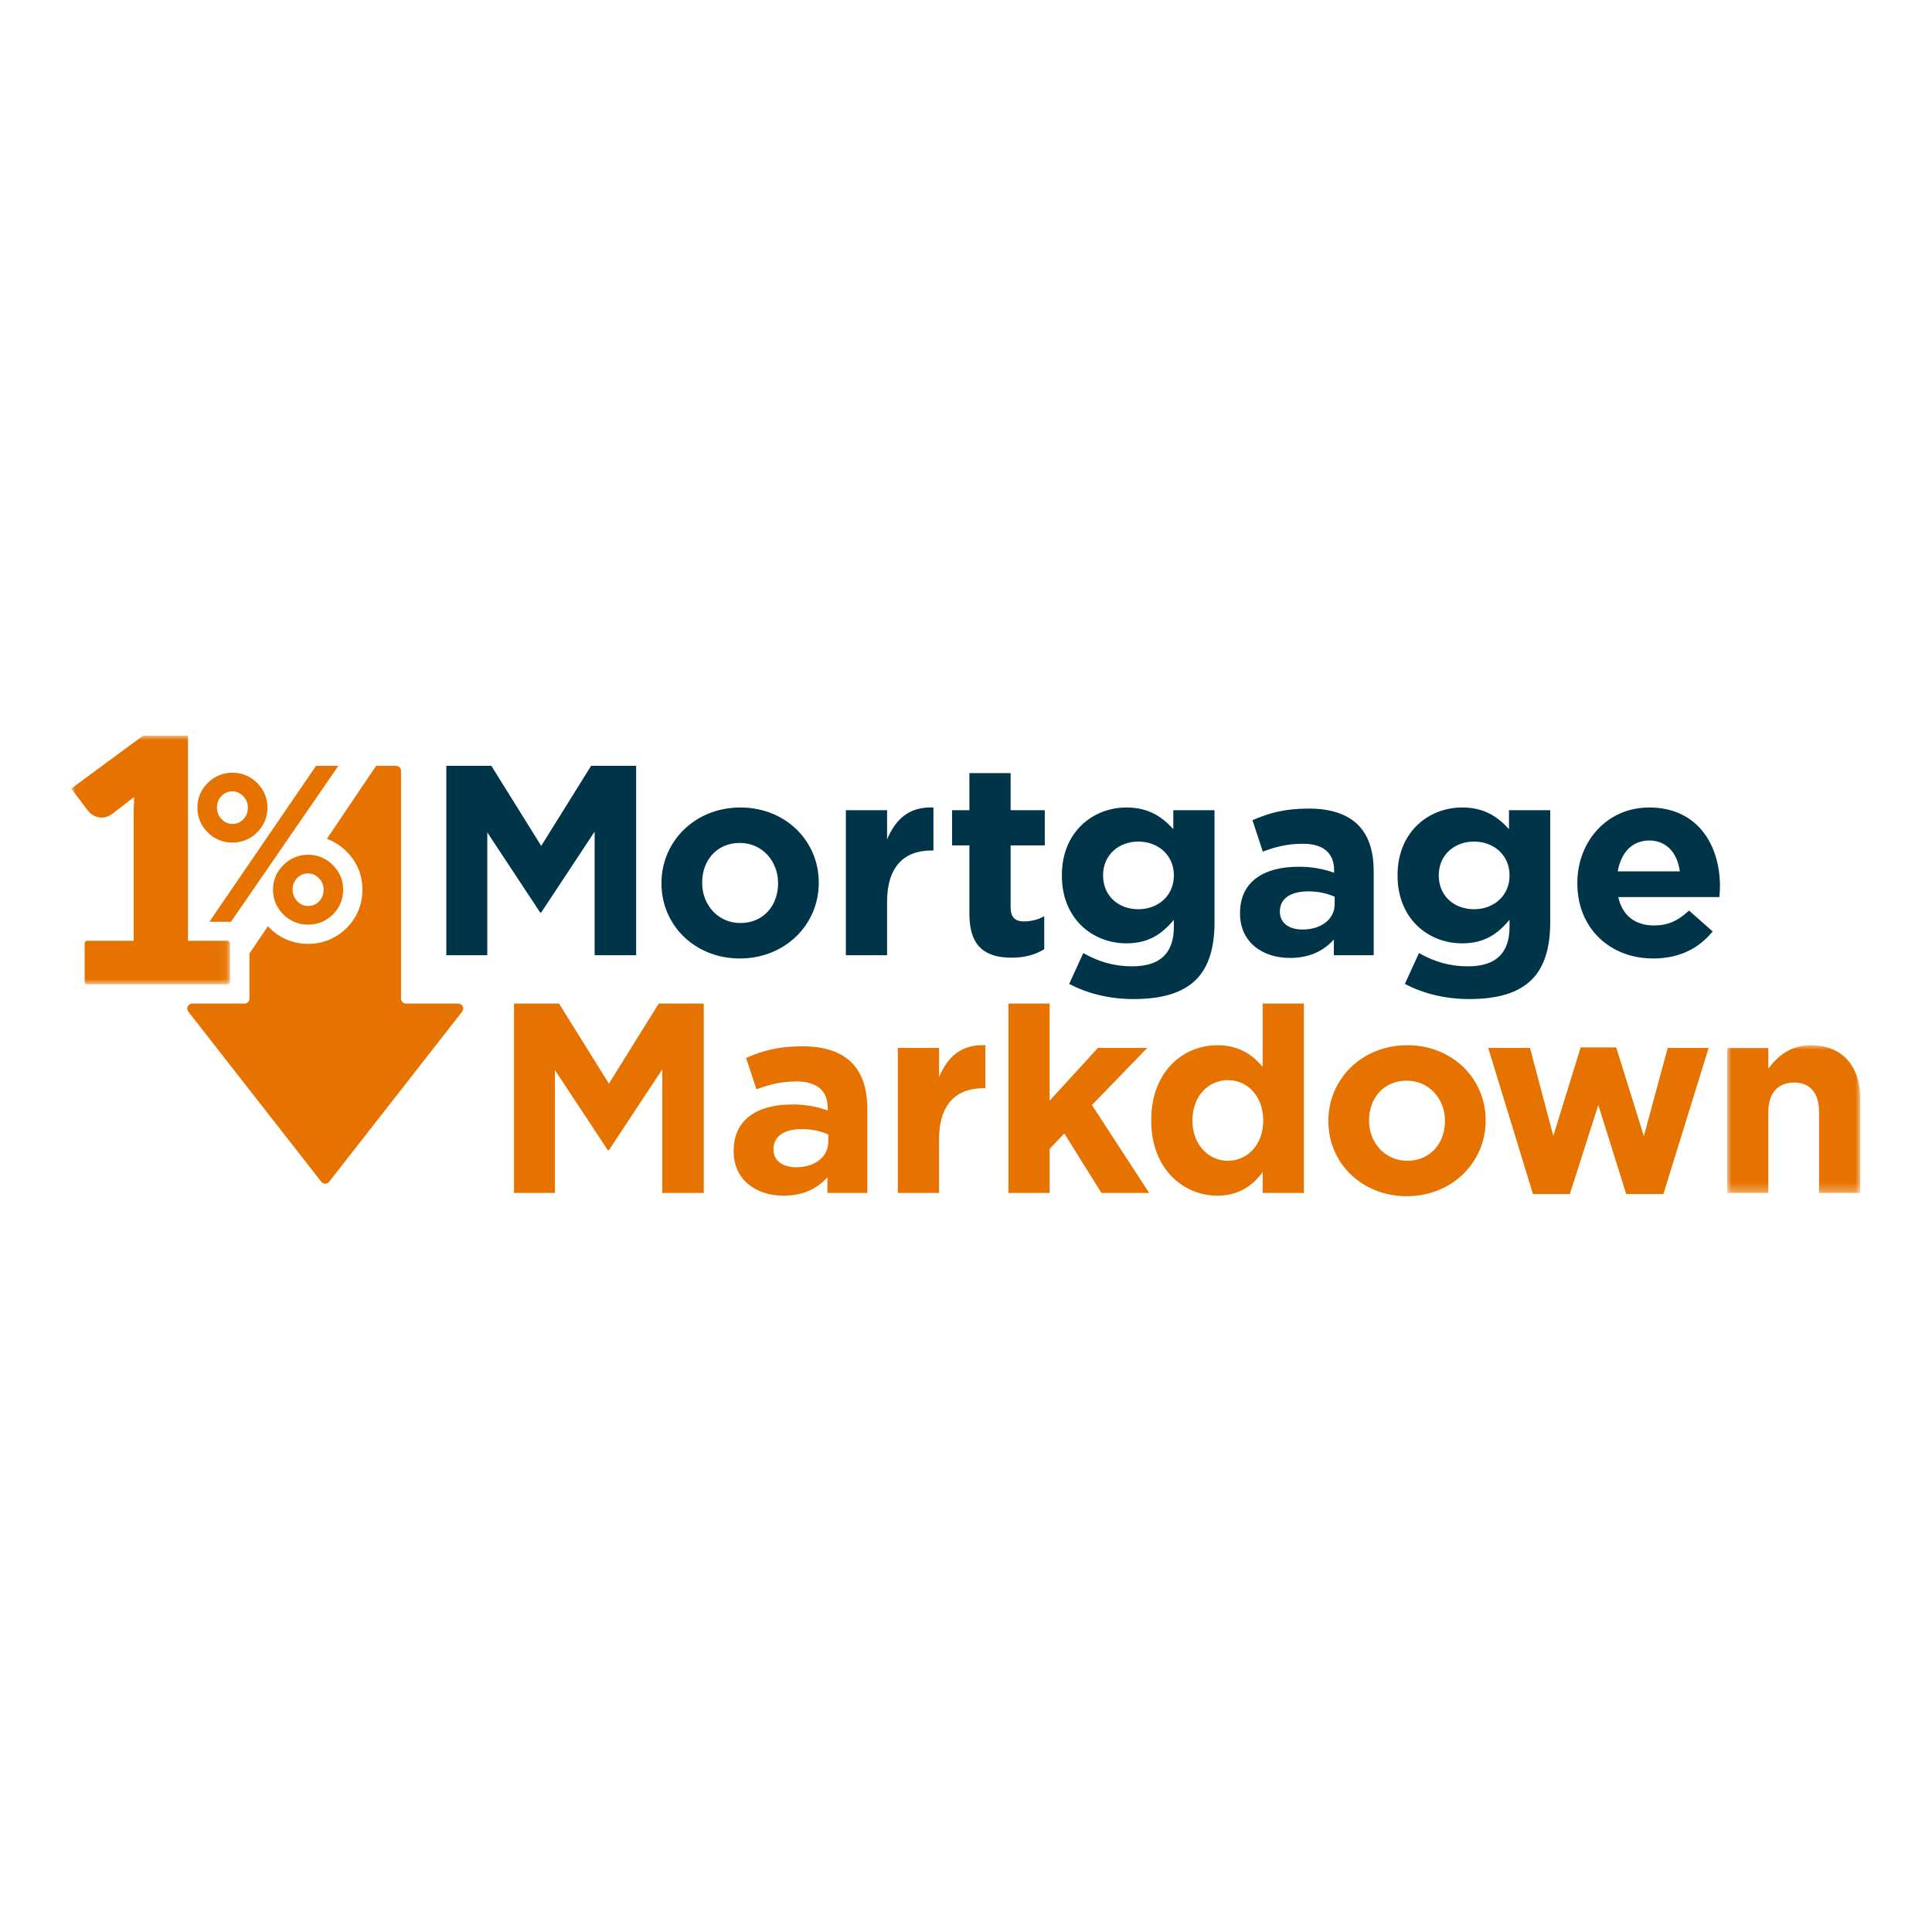 <svg id="eMY1CzcDmJU1" xmlns="http://www.w3.org/2000/svg" xmlns:xlink="http://www.w3.org/1999/xlink" viewBox="0 0 202 202" shape-rendering="geometricPrecision" text-rendering="geometricPrecision" project-id="d29e08f5717246868a67ee1336b56197" export-id="065bb42854f346a29727bf481618936e" cached="false"><defs><path id="eMY1CzcDmJU2" d="M0,0h15.031v16.682h-15.031L0,0Z"/><path id="eMY1CzcDmJU3" d="M0,0h17.926v28.075h-17.926L0,0Z"/></defs><g transform="matrix(.926 0 0 0.926 7.447 76.917)"><path d="M53.068,19.964L59.1,10.83v13.96h4.684v-21.386h-5.084l-5.633,9.044-5.632-9.044h-5.082v21.387h4.623v-13.871l5.97,9.043.122.001Zm18.17-3.392c0-2.413,1.592-4.46,4.255-4.46c2.572,0,4.317,2.108,4.317,4.522v.06c0,2.414-1.592,4.461-4.255,4.461-2.572,0-4.317-2.108-4.317-4.521v-.062Zm4.255,8.586c5.113,0,8.91-3.82,8.91-8.524v-.062c0-4.705-3.767-8.463-8.848-8.463-5.113,0-8.91,3.82-8.91,8.525v.06c0,4.706,3.766,8.464,8.848,8.464ZM97.108,12.967h.245v-4.857c-2.755-.122-4.286,1.345-5.235,3.606v-3.3h-4.654v16.374h4.654v-6.049c0-3.91,1.898-5.775,4.99-5.775m4.306,7.181c0,3.789,1.929,4.92,4.775,4.92c1.562,0,2.695-.367,3.674-.949v-3.726c-.704.384-1.493.584-2.295.58-1.042,0-1.5-.519-1.5-1.588v-6.997h3.856v-3.972h-3.857v-4.186h-4.653v4.186h-1.96v3.972h1.96v7.76Zm15.093-4.399c0-2.23,1.715-3.789,3.98-3.789c2.266,0,4.01,1.559,4.01,3.789v.06c0,2.23-1.744,3.79-4.01,3.79-2.265,0-3.98-1.528-3.98-3.79v-.06Zm2.633,7.7c2.48,0,3.98-1.01,5.358-2.66v.795c0,2.934-1.5,4.46-4.684,4.46-2.173,0-3.857-.55-5.541-1.496l-1.592,3.482c2.081,1.1,4.592,1.712,7.255,1.712c3.184,0,5.542-.672,7.073-2.2c1.377-1.375,2.081-3.513,2.081-6.446v-12.68h-4.653v2.14c-1.256-1.376-2.756-2.446-5.297-2.446-3.765,0-7.286,2.75-7.286,7.639v.06c0,4.859,3.46,7.64,7.286,7.64Zm17.33-3.607c0-1.465,1.225-2.26,3.215-2.26c1.132,0,2.174.244,2.97.61v.826c0,1.68-1.47,2.872-3.644,2.872-1.5,0-2.54-.734-2.54-1.986v-.062h-.001Zm1.133,5.256c2.265,0,3.826-.826,4.959-2.078v1.772h4.5v-9.501c0-2.199-.55-4.002-1.775-5.224-1.164-1.161-3-1.833-5.54-1.833-2.787,0-4.562.519-6.37,1.314l1.164,3.544c1.5-.55,2.755-.886,4.531-.886c2.327,0,3.52,1.069,3.52,2.993v.276c-1.287-.457-2.644-.685-4.01-.672-3.888,0-6.612,1.65-6.612,5.224v.061c0,3.238,2.54,5.01,5.633,5.01Zm16.807-9.349c0-2.23,1.715-3.789,3.98-3.789s4.01,1.559,4.01,3.789v.06c0,2.23-1.745,3.79-4.01,3.79s-3.98-1.528-3.98-3.79v-.06Zm2.633,7.7c2.48,0,3.98-1.01,5.357-2.66v.795c0,2.934-1.5,4.46-4.683,4.46-2.174,0-3.858-.55-5.541-1.496l-1.593,3.482c2.082,1.1,4.593,1.712,7.256,1.712c3.184,0,5.541-.672,7.072-2.2c1.378-1.375,2.082-3.513,2.082-6.446v-12.68h-4.654v2.14c-1.255-1.376-2.755-2.446-5.296-2.446-3.766,0-7.286,2.75-7.286,7.639v.06c0,4.859,3.46,7.64,7.286,7.64Zm17.574-8.128c.368-2.108,1.623-3.483,3.55-3.483c1.96,0,3.186,1.405,3.461,3.483h-7.011Zm3.55-7.21c-4.775,0-8.111,3.849-8.111,8.524v.06c0,5.012,3.643,8.464,8.571,8.464c2.97,0,5.175-1.16,6.705-3.056l-2.664-2.352c-1.285,1.191-2.418,1.68-3.979,1.68-2.081,0-3.552-1.099-4.01-3.207h11.418c.031-.428.061-.856.061-1.222c0-4.644-2.51-8.892-7.99-8.892l-.001.001Z" fill="#003449" fill-rule="evenodd"/><path d="M60.709,39.29l-5.632-9.043h-5.082v21.386h4.622v-13.87l5.97,9.044h.122l6.03-9.136v13.962h4.684v-21.386h-5.082L60.709,39.29Zm24.77,6.57c0,1.68-1.47,2.871-3.644,2.871-1.5,0-2.54-.734-2.54-1.986v-.061c0-1.467,1.224-2.26,3.215-2.26c1.132,0,2.173.243,2.969.61v.825.001ZM82.571,35.074c-2.786,0-4.562.52-6.369,1.314l1.164,3.544c1.5-.55,2.755-.886,4.531-.886c2.327,0,3.52,1.069,3.52,2.994v.275c-1.287-.457-2.644-.684-4.01-.672-3.888,0-6.612,1.65-6.612,5.224v.062c0,3.237,2.54,5.01,5.632,5.01c2.265,0,3.827-.826,4.96-2.078v1.773h4.5v-9.504c0-2.199-.551-4.002-1.776-5.224-1.164-1.161-3-1.833-5.54-1.833v.001Zm15.412,3.483v-3.3h-4.653v16.376h4.653v-6.048c0-3.912,1.898-5.776,4.99-5.776h.245v-4.858c-2.755-.122-4.286,1.345-5.235,3.606m23.512-3.3h-5.571l-5.45,5.958v-10.966h-4.653v21.385h4.654v-4.98l1.653-1.742l4.194,6.722h5.388l-6.46-9.93l6.245-6.447Zm13.092,8.219c0,2.719-1.806,4.522-3.98,4.522s-4.01-1.803-4.01-4.522v-.061c0-2.75,1.836-4.522,4.01-4.522s3.98,1.802,3.98,4.522v.061Zm-.061-6.08c-1.103-1.314-2.633-2.444-5.112-2.444-3.889,0-7.471,2.994-7.471,8.463v.061c0,5.469,3.643,8.463,7.47,8.463c2.418,0,3.98-1.131,5.113-2.658v2.352h4.653v-21.383h-4.653v7.147-.001Zm20.584,6.141c0,2.413-1.592,4.46-4.255,4.46-2.572,0-4.317-2.107-4.317-4.52v-.062c0-2.414,1.592-4.461,4.255-4.461c2.572,0,4.317,2.108,4.317,4.522v.061Zm-4.255-8.585c-5.113,0-8.91,3.82-8.91,8.524v.061c0,4.705,3.766,8.463,8.848,8.463c5.113,0,8.91-3.819,8.91-8.524v-.061c0-4.705-3.767-8.463-8.848-8.463Zm26.712,10.266l-3.123-10.022h-4.01l-3.092,9.99-2.633-9.93h-4.715l5.051,16.5h4.164l3.215-10.052l3.152,10.052h4.194l5.113-16.5h-4.622l-2.694,9.962Z" fill="#e67300" fill-rule="evenodd"/><g transform="translate(186.969 34.951)"><g mask="url(#eMY1CzcDmJU10)"><path d="M9.46,0C7.102,0,5.724,1.253,4.653,2.628v-2.322h-4.653v16.376h4.653v-9.135c0-2.2,1.133-3.33,2.909-3.33s2.816,1.13,2.816,3.33v9.135h4.653v-10.602C15.031,2.322,12.98,0,9.46,0" fill="#e67300" fill-rule="evenodd"/><mask id="eMY1CzcDmJU10" mask-type="luminance" x="-150%" y="-150%" height="400%" width="400%"><use width="15.031" height="16.682" xlink:href="#eMY1CzcDmJU2" fill="#fff" fill-rule="evenodd"/></mask></g></g><path d="M16.96,6.822c.315-.349.765-.544,1.235-.534.475,0,.877.18,1.228.55.352.372.523.79.523,1.281c0,.53-.165.962-.505,1.317-.32.347-.774.539-1.246.527-.477,0-.877-.179-1.224-.545-.339-.346-.525-.814-.516-1.299c0-.515.164-.94.504-1.297m1.236,5.248c1.09,0,2.031-.39,2.8-1.155.754-.733,1.173-1.744,1.158-2.796c0-1.071-.392-2.006-1.164-2.776-.772-.771-1.712-1.162-2.794-1.162-1.075,0-2.011.39-2.784,1.162-.772.77-1.163,1.705-1.163,2.776-.015,1.052.404,2.063,1.158,2.796.732.751,1.74,1.169,2.789,1.155M43.699,30.25h-5.899c-.31-.001-.562-.252-.564-.562v-25.722c0-.149-.059-.292-.164-.398s-.249-.165-.398-.165h-2.244L28.866,11.65c.832.307,1.587.791,2.213,1.42c1.179,1.175,1.802,2.668,1.802,4.314c0,1.673-.622,3.174-1.8,4.343-1.147,1.154-2.71,1.796-4.337,1.781-1.623.012-3.182-.628-4.327-1.778-.072-.072-.136-.149-.204-.222l-2.09,3.095v5.085c0,.31-.251.562-.562.562h-5.9c-.215 0-.411.123-.506.316s-.07.423.062.593l15.018,19.21c.227.29.665.29.889,0L44.142,31.158c.133-.169.158-.4.063-.593s-.292-.316-.507-.315" fill="#e67300" fill-rule="evenodd"/><path d="M25.5,16.085c.317-.349.769-.543,1.24-.533.478,0,.881.181,1.233.551s.524.789.524,1.281c0,.53-.166.96-.505,1.317-.34.355-.75.527-1.252.527-.476,0-.878-.179-1.227-.546-.34-.345-.527-.813-.518-1.298c0-.516.165-.941.505-1.3m-1.55,4.101c.736.748,1.746,1.163,2.795,1.15c1.09,0,2.034-.388,2.8-1.15.77-.762,1.158-1.705,1.158-2.8c0-1.073-.391-2.008-1.163-2.778-.773-.771-1.713-1.161-2.795-1.161-1.073,0-2.012.39-2.788,1.162-.776.77-1.17,1.704-1.17,2.776c0,1.095.392,2.038,1.164,2.801m-5.908.83l2.572-3.737l3.826-5.56l5.722-8.315h-2.518L15.598,21.015h2.445Z" fill="#e67300" fill-rule="evenodd"/><g><g mask="url(#eMY1CzcDmJU17)"><path d="M17.926,27.804v-4.371c0-.149-.121-.27-.27-.27h-4.476L13.18,0h-5.061L0,5.971L1.939,8.537c.132.17.332.331.604.483.471.254,1.027.297,1.532.119.21-.073.365-.176.632-.365L7.11,6.92c-.039.743-.059,1.486-.06,2.23l.002,14.012h-5.266c-.149,0-.27.121-.27.27v4.371c0,.149.121.27.27.27h15.87c.15,0,.27-.121.27-.27" fill="#e67300" fill-rule="evenodd"/><mask id="eMY1CzcDmJU17" mask-type="luminance" x="-150%" y="-150%" height="400%" width="400%"><use width="17.926" height="28.075" xlink:href="#eMY1CzcDmJU3" fill="#fff" fill-rule="evenodd"/></mask></g></g></g></svg>
